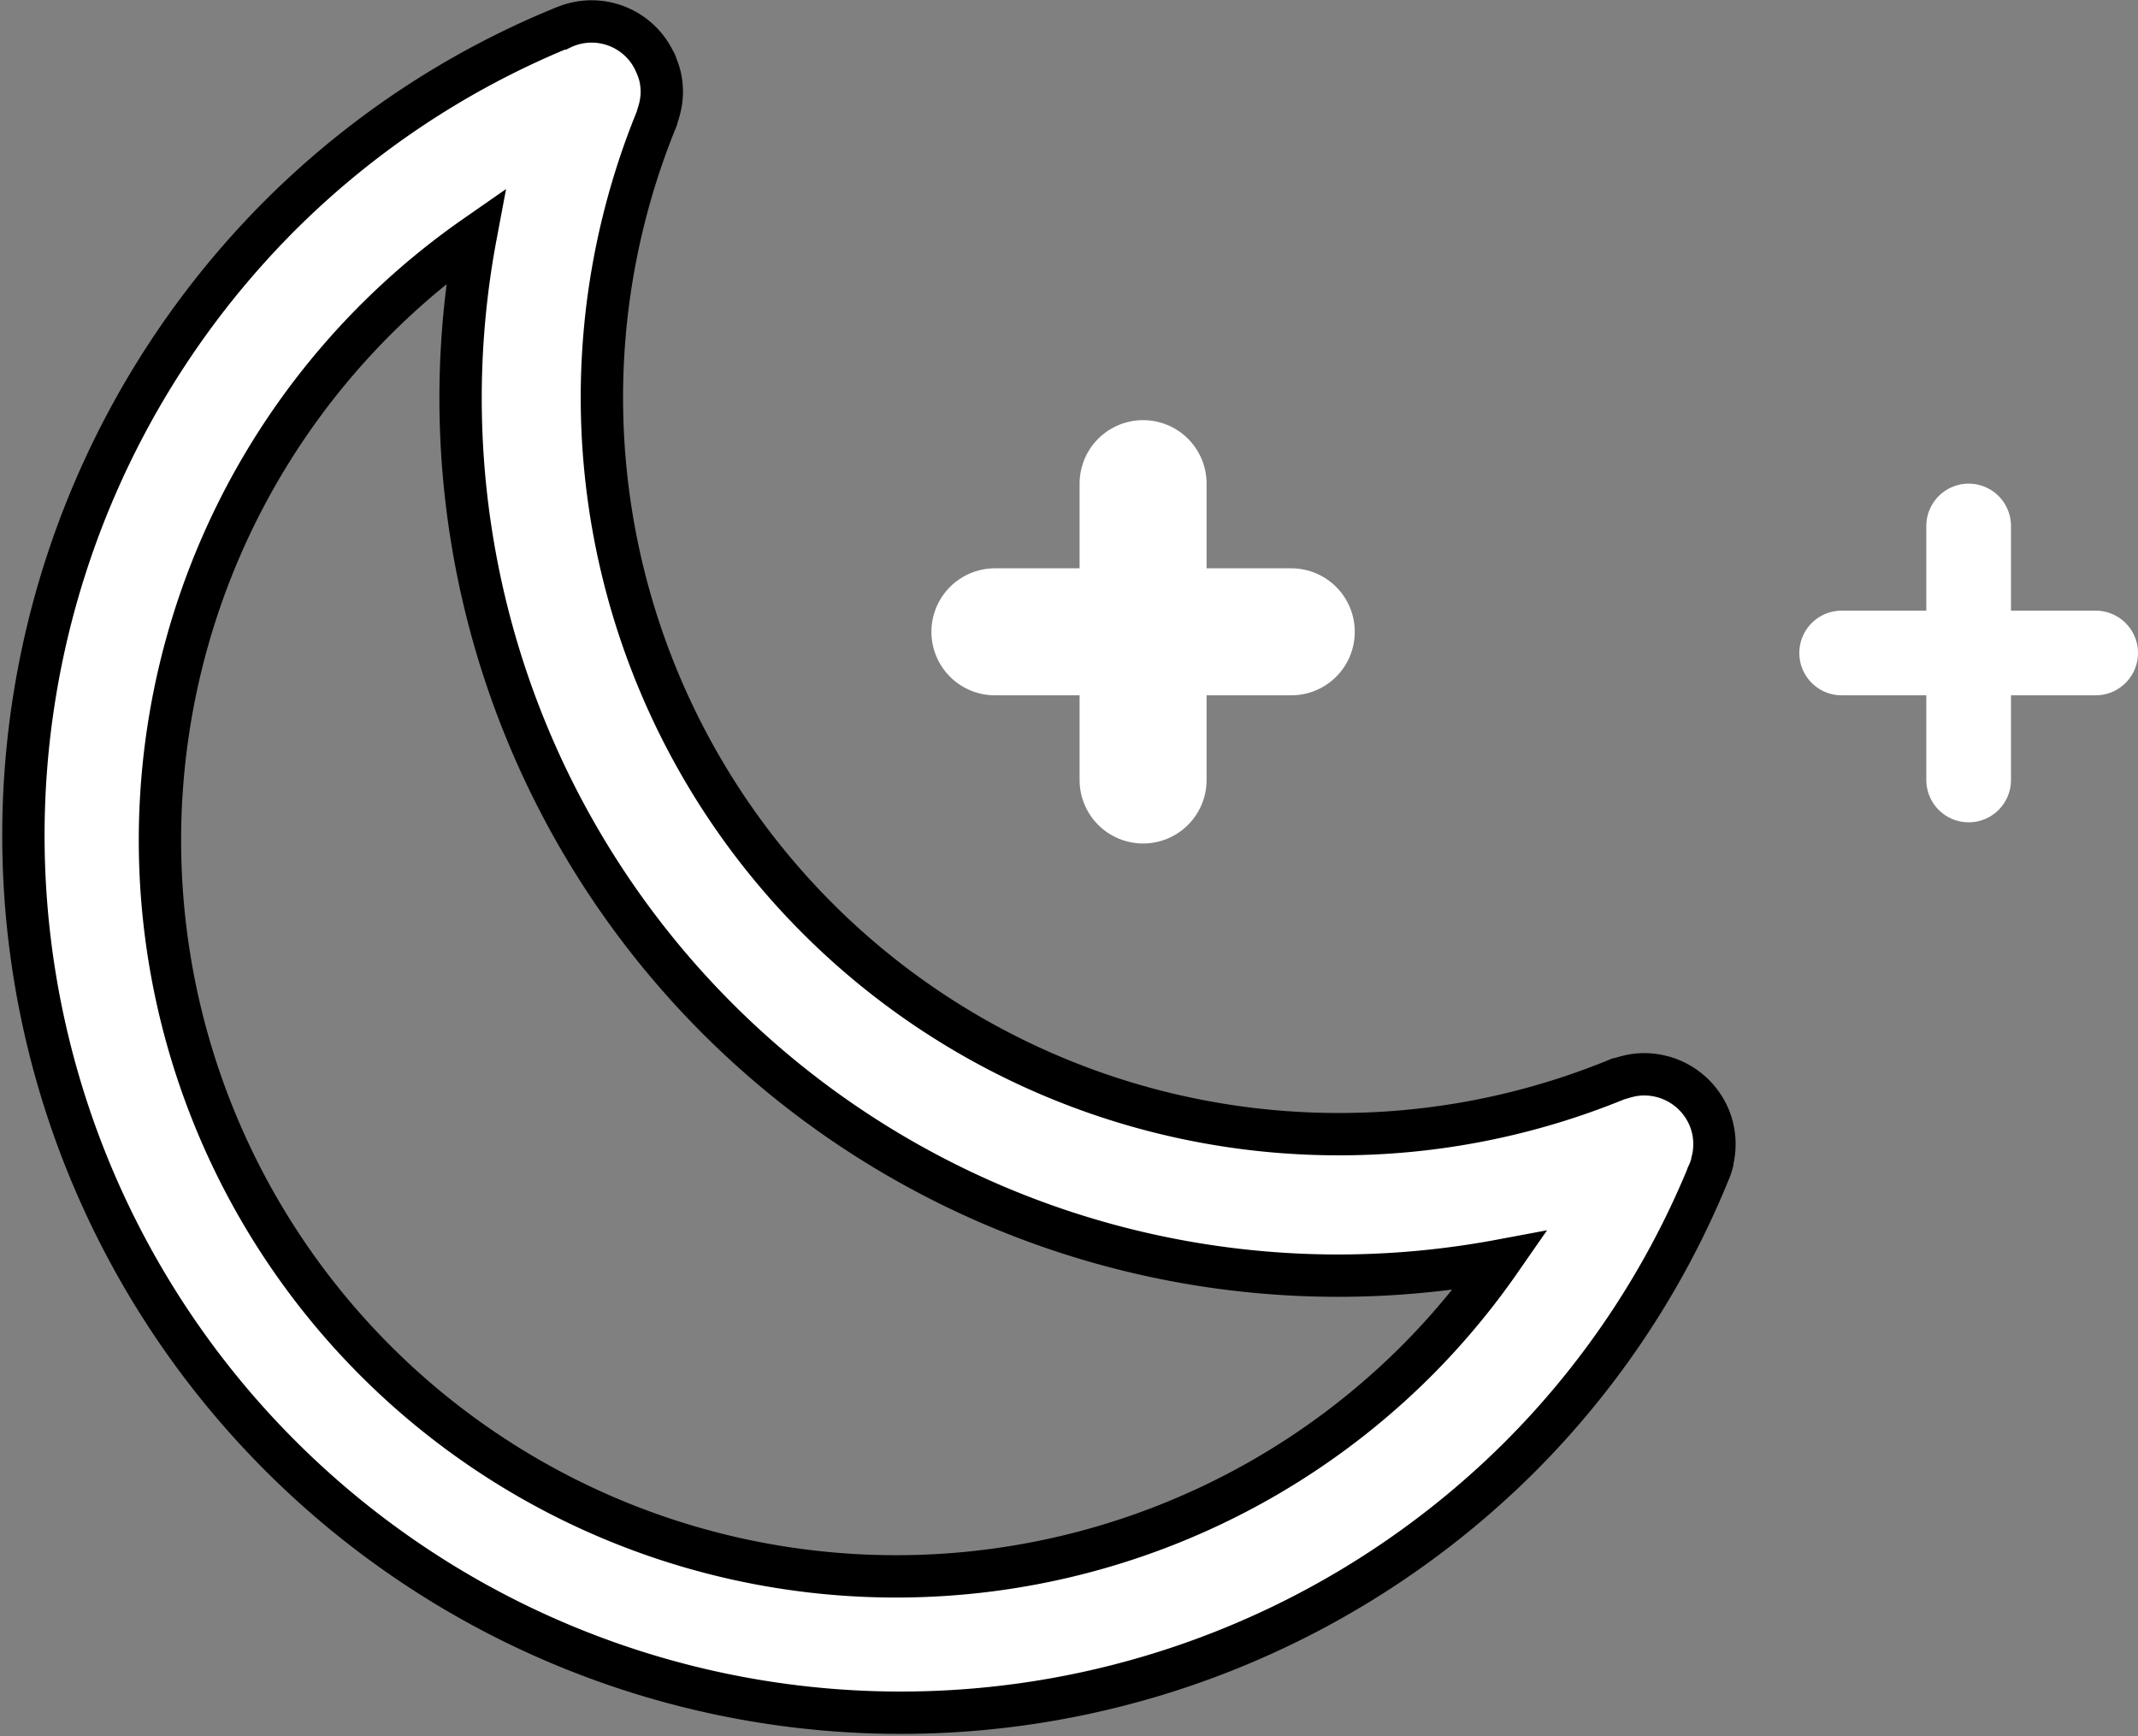 <svg xmlns="http://www.w3.org/2000/svg" width="25.25" height="20.504" viewBox="0 0 25.25 20.504"><rect x="0" y="0" width="25.25" height="20.504" fill="#808080" stroke="none"/><defs><style>.a{fill:#fff;stroke:#000;stroke-width:0.5px;}.b,.c{fill:none;stroke:#fff;stroke-linecap:round;}.b{stroke-width:1.5px;}</style></defs><g transform="translate(-1580.75 -29.746)"><g transform="translate(1580.998 27)"><g transform="translate(0.002 3)"><path class="a" d="M19.94,12.95a.832.832,0,0,0-.77-.516h-.005l-.015,0a.825.825,0,0,0-.192.029c-.024.006-.046.013-.069.02s-.024.006-.036.01a8.644,8.644,0,0,1-3.3.648A8.7,8.7,0,0,1,7.507,1.15c.006-.015.008-.03.013-.045s.012-.037.017-.056A.826.826,0,0,0,7.568.842s0-.006,0-.009v0A.791.791,0,0,0,7.554.682L7.548.651A.819.819,0,0,0,7.5.511C7.5.493,7.486.478,7.478.461a.822.822,0,0,0-1.1-.378l-.007,0A10.188,10.188,0,0,0,3.028,2.322,10.361,10.361,0,0,0,17.681,16.974a10.2,10.2,0,0,0,2.232-3.332.159.159,0,0,0,.005-.015.841.841,0,0,0,.057-.155s0-.008,0-.012A.827.827,0,0,0,19.94,12.95ZM16.5,15.8A8.694,8.694,0,1,1,5.37,2.533,10.364,10.364,0,0,0,15.55,14.812a10.432,10.432,0,0,0,1.92-.178A8.734,8.734,0,0,1,16.5,15.8Z" transform="translate(-0.002 0)"/></g></g><g transform="translate(0 1.958)"><line class="b" y2="3.5" transform="translate(1594.25 33.5)"/><line class="b" y2="3.5" transform="translate(1596 35.25) rotate(90)"/></g><g transform="translate(10 2.458)"><line class="c" y2="3" transform="translate(1594 33.5)"/><line class="c" y2="3" transform="translate(1595.5 35) rotate(90)"/></g></g></svg>